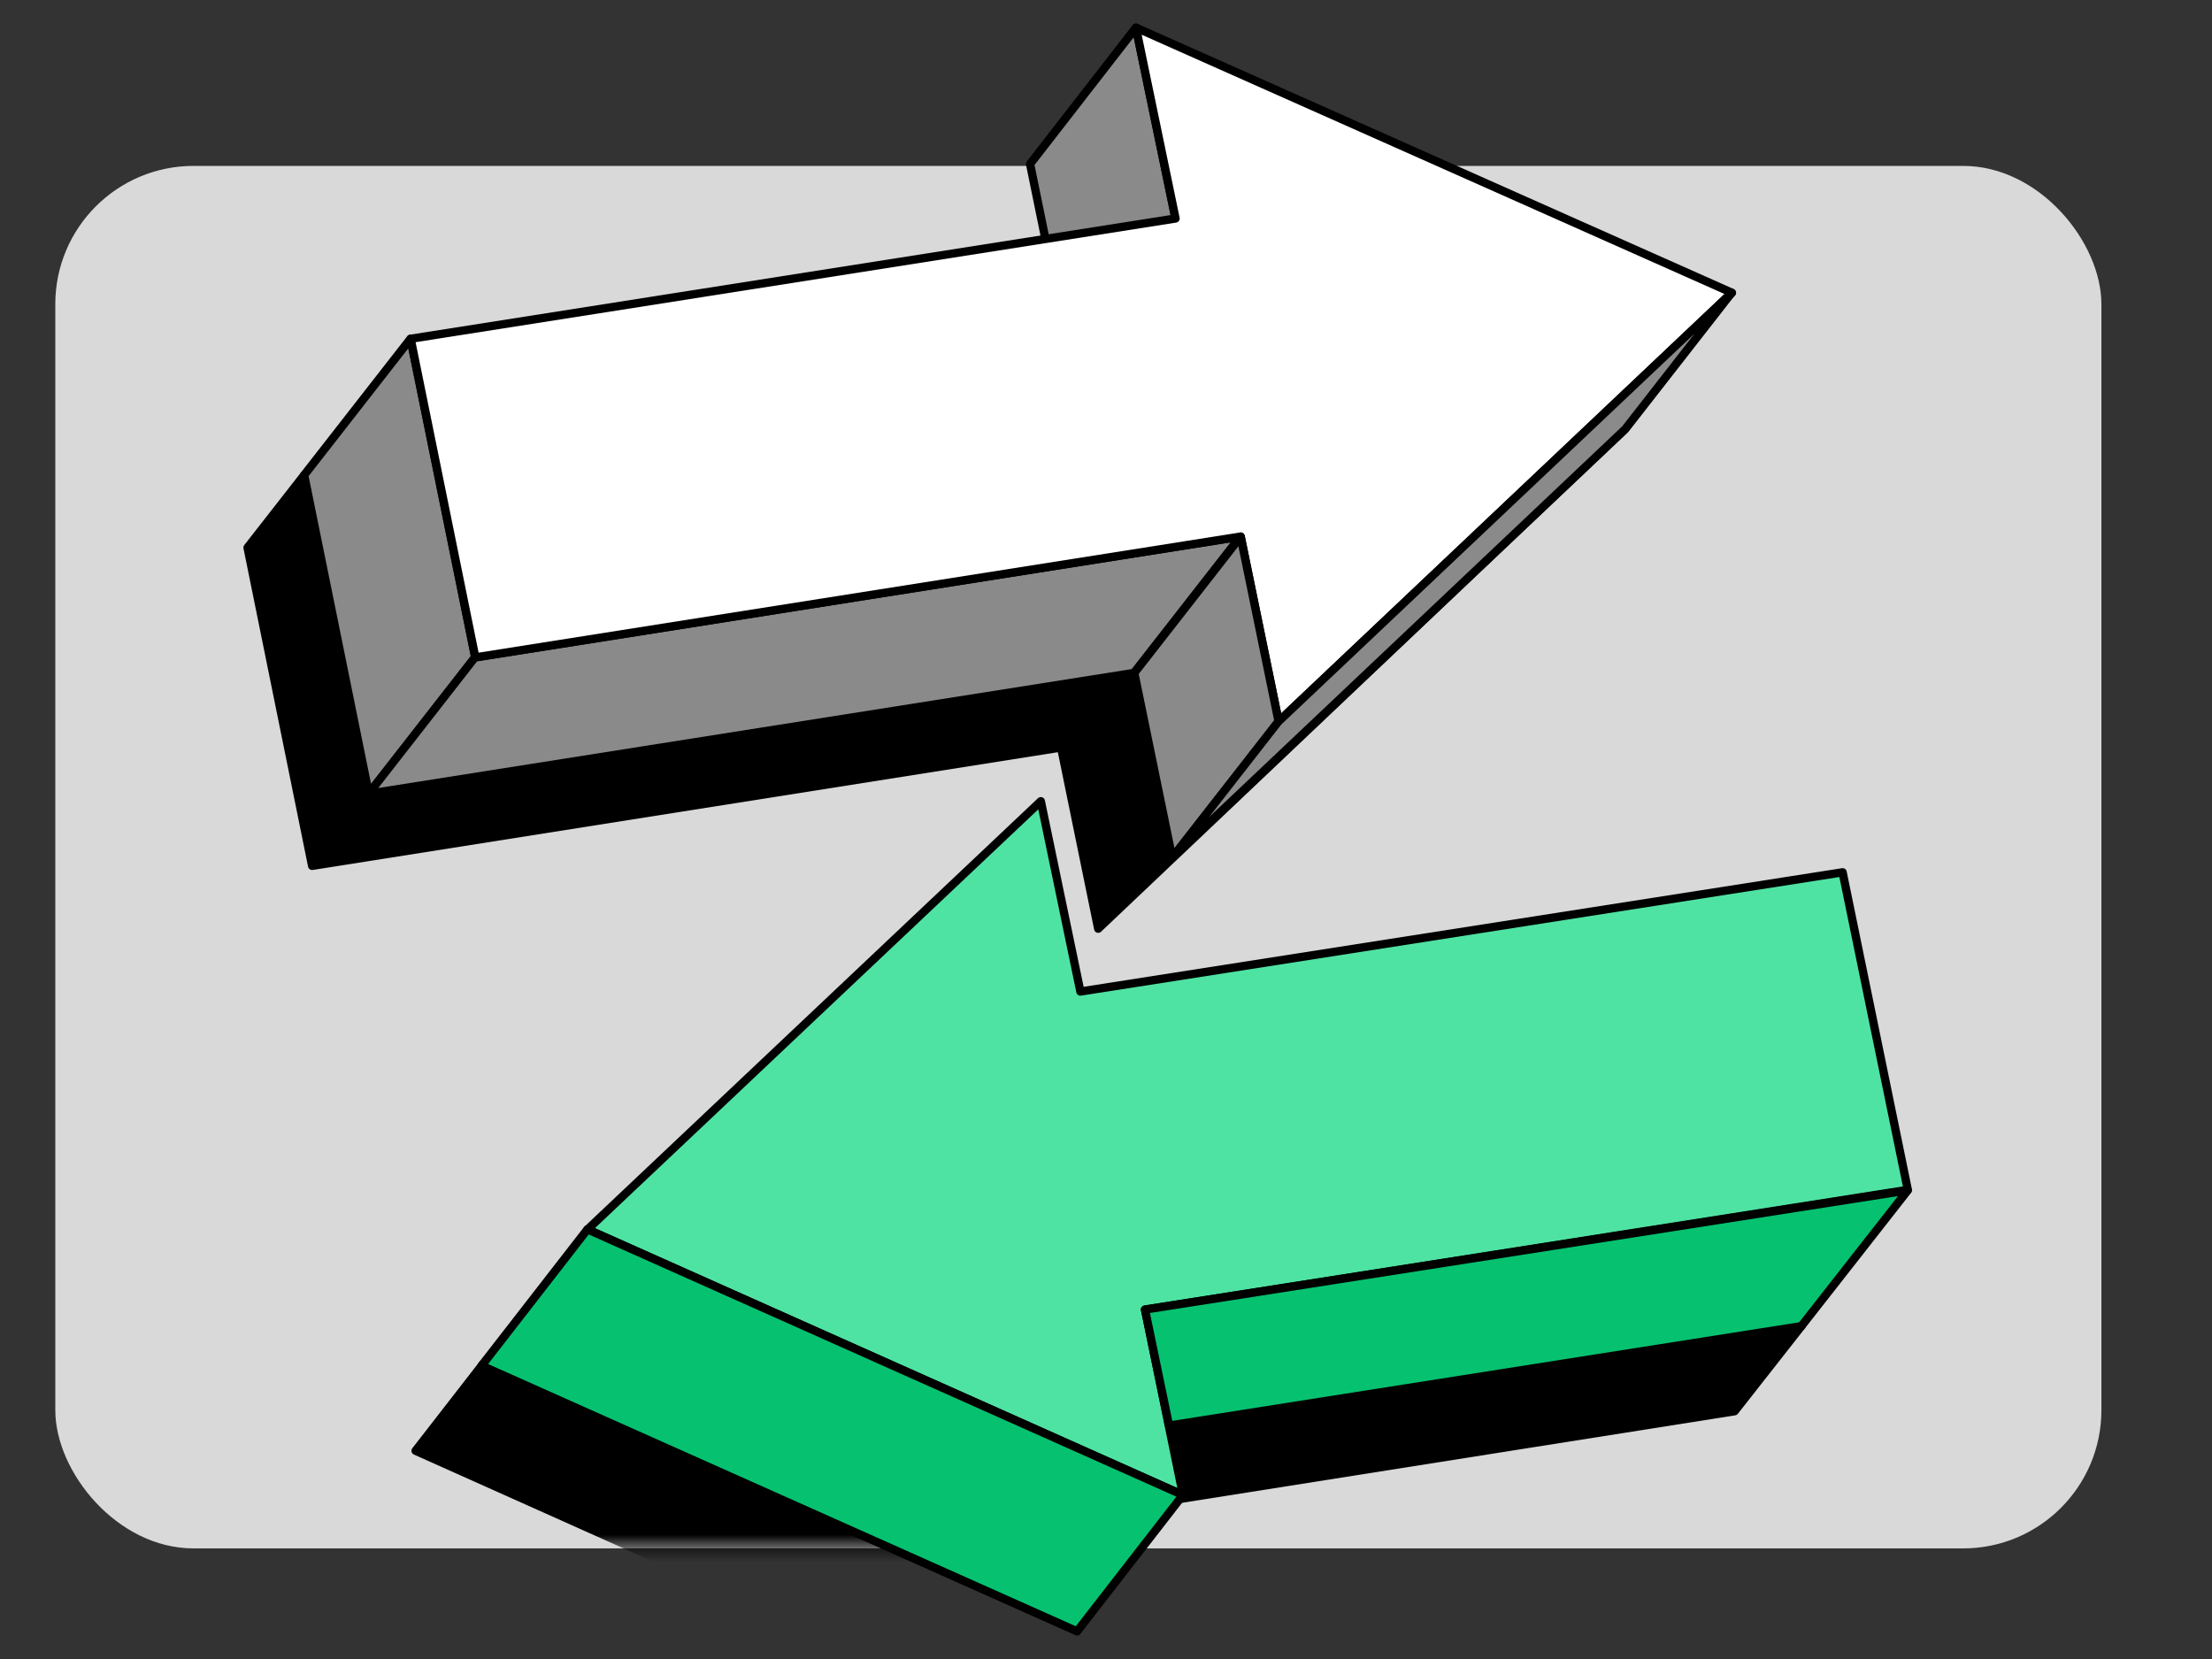 <svg width="80" height="60" viewBox="0 0 80 60" fill="none" xmlns="http://www.w3.org/2000/svg">
<rect x="0" y="0" width="80" height="60" fill="#333333" stroke="none"/>
<rect x="2" y="6" width="74" height="50" rx="5" fill="#D9D9D9"/>
<mask id="mask0_14144_3764" style="mask-type:alpha" maskUnits="userSpaceOnUse" x="2" y="6" width="74" height="50">
<rect x="2" y="6" width="74" height="50" rx="5" fill="#D9D9D9"/>
</mask>
<g mask="url(#mask0_14144_3764)">
<path d="M58.74 15.546L10.985 17.203L8.953 19.805L11.289 31.315L38.376 27.034L39.718 33.588L58.74 15.546Z" fill="black" stroke="black" stroke-width="0.3" stroke-linejoin="round"/>
<path d="M62.734 51.039L65.156 47.953L17.451 49.352L15.031 52.469L36.329 62L34.986 55.427L62.734 51.039Z" fill="black" stroke="black" stroke-width="0.3" stroke-linejoin="round"/>
</g>
<path d="M14.847 12.252L11 17.182L13.339 28.705L17.186 23.775L14.847 12.252Z" fill="#8A8A8A" stroke="black" stroke-width="0.3" stroke-linecap="round" stroke-linejoin="round"/>
<path d="M44.858 19.408L41.011 24.338L13.328 28.707L17.175 23.777L44.858 19.408Z" fill="#8A8A8A" stroke="black" stroke-width="0.3" stroke-linecap="round" stroke-linejoin="round"/>
<path d="M41.082 1L37.254 5.93L38.665 12.832L42.512 7.902L41.082 1Z" fill="#8A8A8A" stroke="black" stroke-width="0.3" stroke-linecap="round" stroke-linejoin="round"/>
<path d="M62.639 10.589L41.084 1L42.515 7.902L14.852 12.252L17.191 23.775L44.873 19.406L46.246 26.095L62.639 10.589Z" fill="white" stroke="black" stroke-width="0.3" stroke-linecap="round" stroke-linejoin="round"/>
<path d="M46.243 26.097L42.396 31.027L41.023 24.338L44.87 19.408L46.243 26.097Z" fill="#8A8A8A" stroke="black" stroke-width="0.3" stroke-linecap="round" stroke-linejoin="round"/>
<path d="M62.627 10.59L58.78 15.52L42.387 31.026L46.234 26.096L62.627 10.59Z" fill="#8A8A8A" stroke="black" stroke-width="0.3" stroke-linecap="round" stroke-linejoin="round"/>
<path d="M68.999 43.033L66.641 31.548L39.074 35.86L37.643 28.977L21.25 44.463L42.785 54.072L41.413 47.363L68.999 43.033Z" fill="#4FE3A3" stroke="black" stroke-width="0.3" stroke-linecap="round" stroke-linejoin="round"/>
<path d="M41.41 47.362L42.28 51.558L65.149 47.962L68.996 43.051L41.41 47.362Z" fill="#06C270" stroke="black" stroke-width="0.3" stroke-linecap="round" stroke-linejoin="round"/>
<path d="M21.246 44.461L17.418 49.391L38.953 59L42.781 54.07L21.246 44.461Z" fill="#06C270" stroke="black" stroke-width="0.3" stroke-linecap="round" stroke-linejoin="round"/>
</svg>
